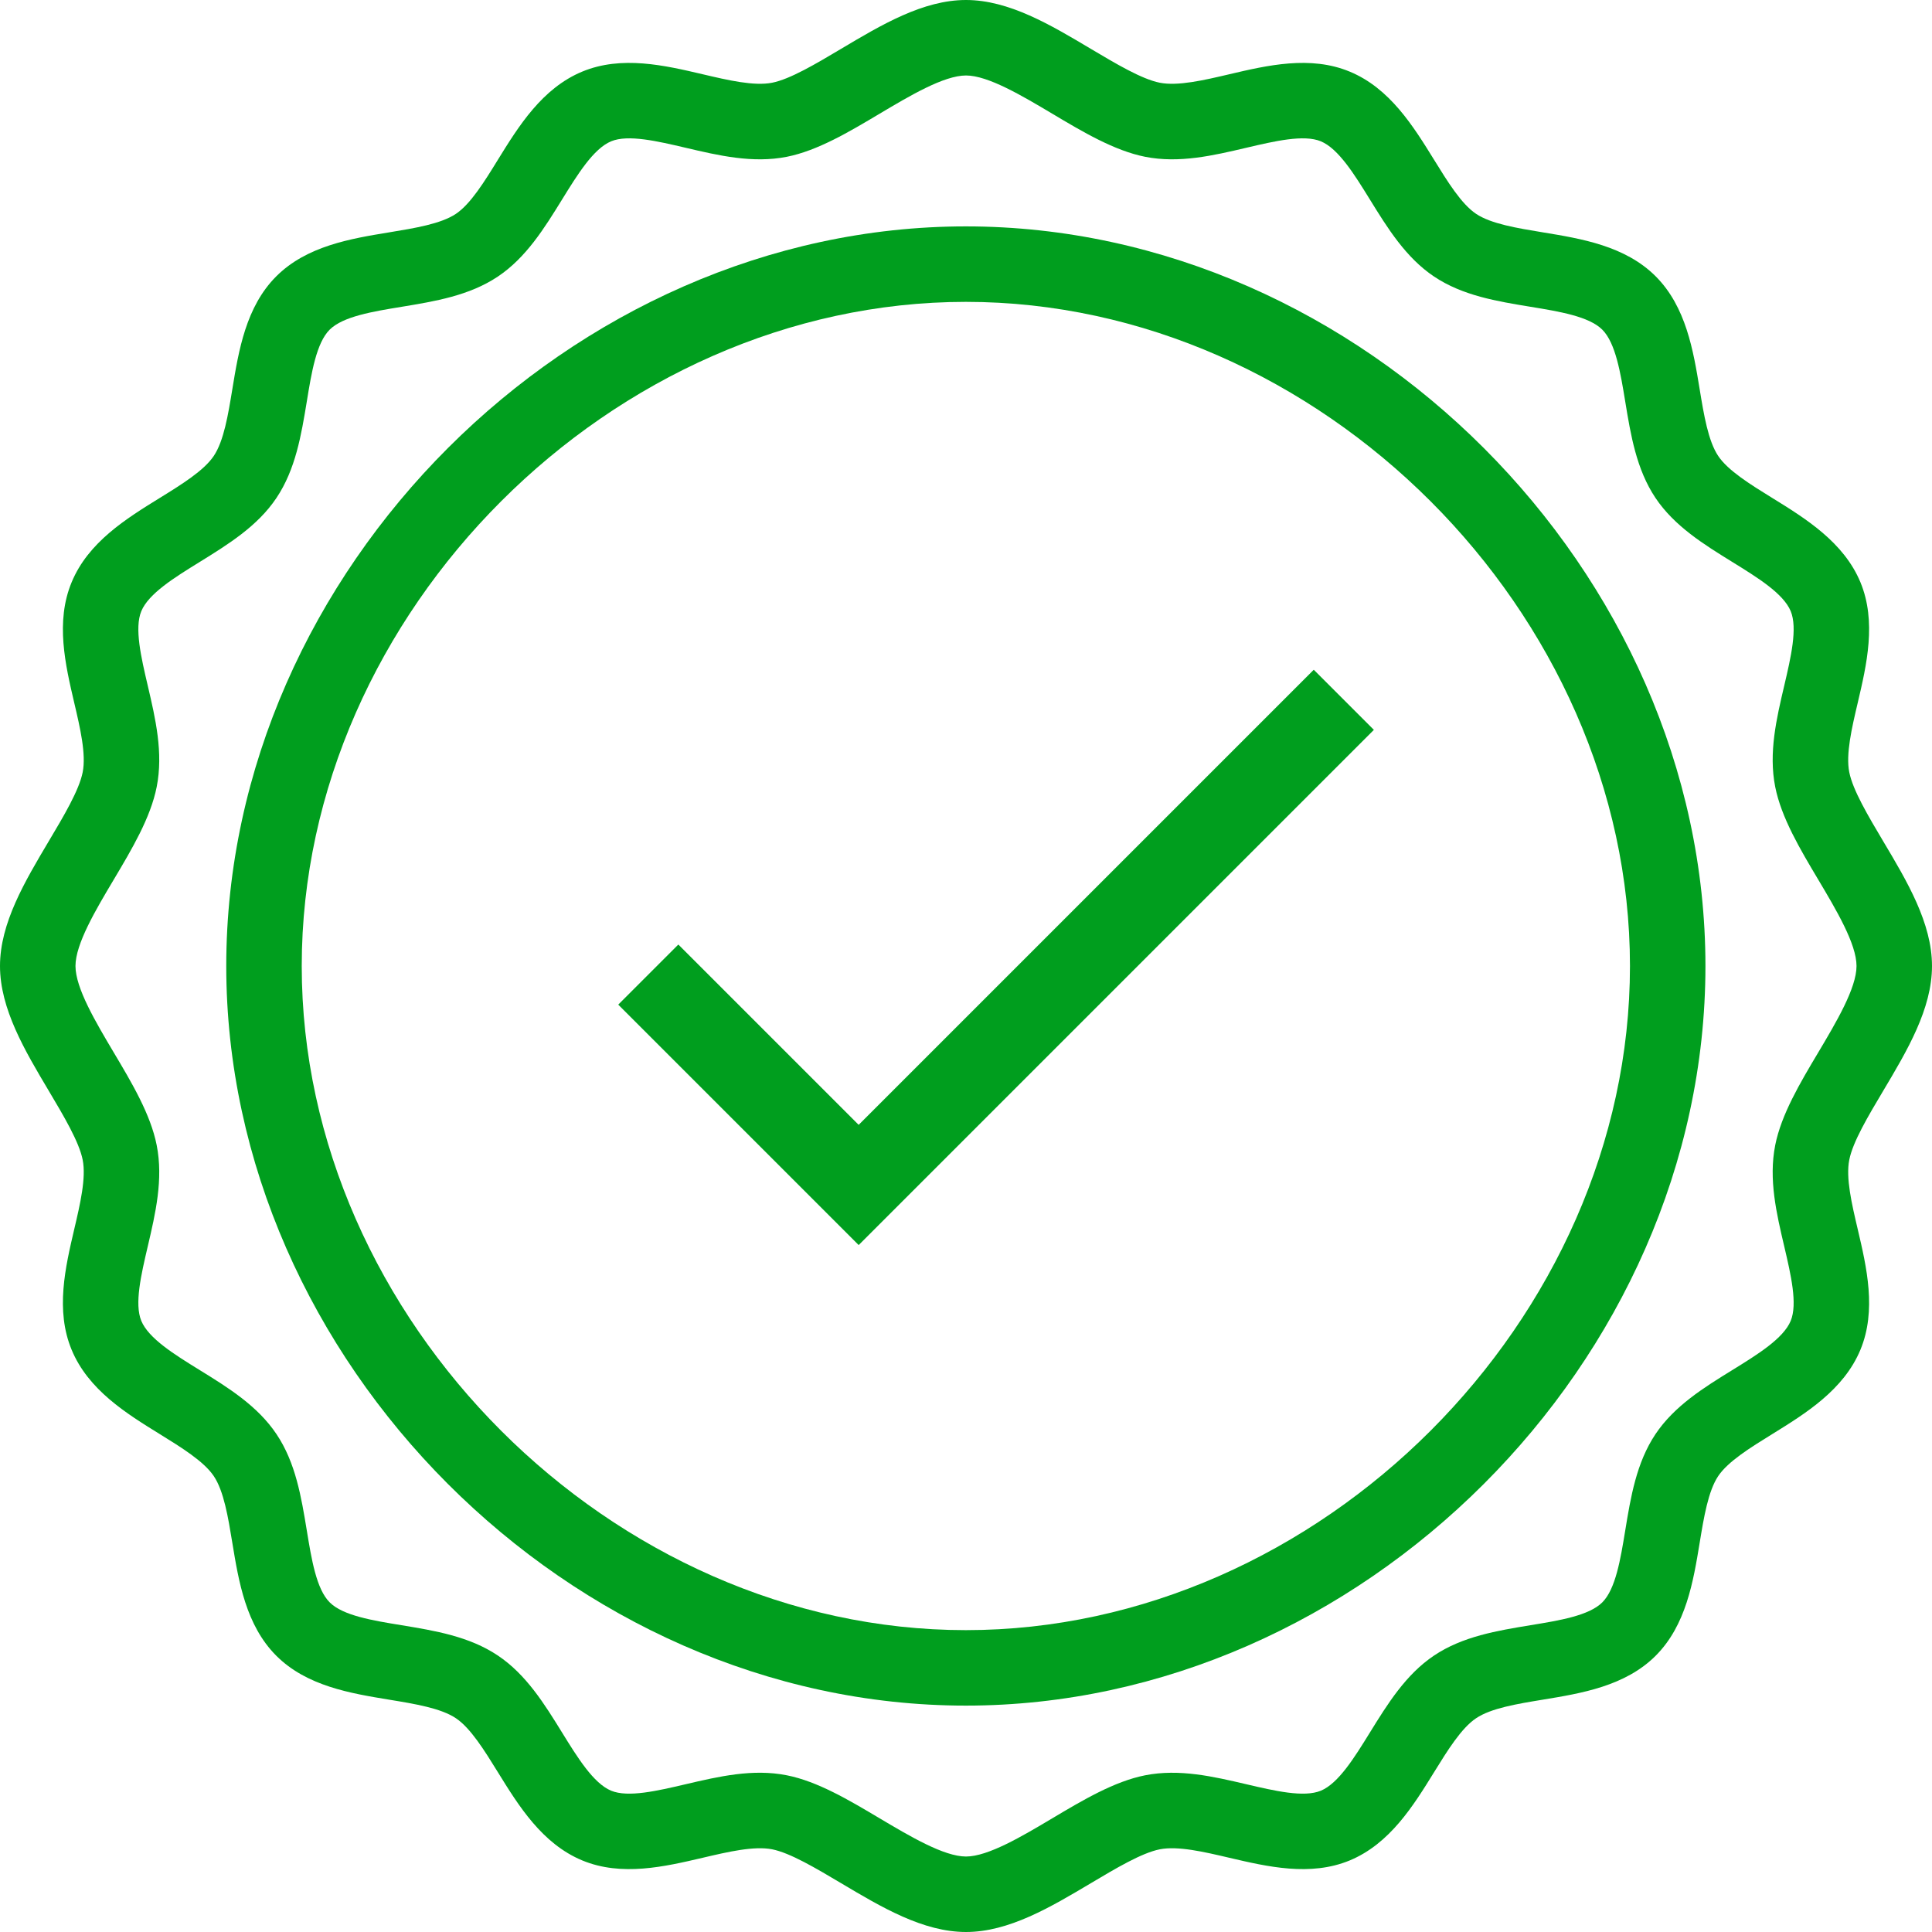 <svg width="45" height="45" viewBox="0 0 45 45" fill="none" xmlns="http://www.w3.org/2000/svg">
<path d="M43.073 17.986C42.989 17.565 43.132 16.957 43.27 16.37C43.478 15.485 43.713 14.481 43.333 13.562C42.944 12.627 42.058 12.079 41.277 11.597C40.772 11.285 40.249 10.962 40.02 10.62C39.787 10.271 39.686 9.66 39.589 9.069C39.441 8.168 39.273 7.146 38.564 6.436C37.854 5.726 36.832 5.559 35.93 5.411C35.34 5.314 34.729 5.214 34.381 4.981C34.038 4.752 33.716 4.229 33.404 3.724C32.92 2.942 32.373 2.055 31.437 1.668C30.519 1.287 29.516 1.522 28.631 1.73C28.043 1.868 27.435 2.01 27.014 1.927C26.595 1.844 25.992 1.485 25.408 1.138C24.469 0.578 23.498 0 22.5 0C21.501 0 20.53 0.578 19.59 1.138C19.007 1.485 18.404 1.844 17.984 1.927C17.563 2.01 16.956 1.868 16.369 1.73C15.483 1.522 14.48 1.287 13.561 1.668C12.626 2.056 12.078 2.942 11.595 3.724C11.284 4.229 10.961 4.752 10.619 4.981C10.271 5.214 9.66 5.314 9.07 5.411C8.168 5.559 7.146 5.727 6.435 6.436C5.726 7.145 5.559 8.166 5.411 9.068C5.314 9.658 5.214 10.27 4.979 10.62C4.75 10.962 4.228 11.285 3.723 11.597C2.941 12.08 2.055 12.627 1.668 13.563C1.287 14.481 1.522 15.484 1.729 16.369C1.867 16.956 2.009 17.564 1.926 17.986C1.843 18.406 1.484 19.009 1.136 19.593C0.578 20.532 0 21.502 0 22.5C0 23.498 0.578 24.47 1.137 25.409C1.484 25.993 1.843 26.596 1.926 27.016C2.009 27.437 1.867 28.045 1.729 28.632C1.522 29.517 1.287 30.52 1.668 31.438C2.056 32.374 2.941 32.921 3.723 33.404C4.228 33.716 4.75 34.039 4.98 34.382C5.214 34.731 5.314 35.342 5.411 35.933C5.559 36.834 5.726 37.855 6.435 38.565C7.145 39.274 8.166 39.441 9.066 39.589C9.658 39.686 10.269 39.786 10.619 40.021C10.961 40.25 11.284 40.772 11.596 41.277C12.079 42.059 12.626 42.944 13.562 43.333C14.48 43.713 15.482 43.478 16.368 43.271C16.955 43.133 17.563 42.991 17.985 43.074C18.404 43.157 19.007 43.516 19.591 43.863C20.53 44.422 21.502 45 22.5 45C23.498 45 24.469 44.422 25.407 43.864C25.991 43.516 26.595 43.157 27.014 43.074C27.436 42.991 28.044 43.133 28.632 43.271C29.517 43.478 30.519 43.713 31.438 43.333C32.373 42.944 32.92 42.059 33.403 41.277C33.715 40.772 34.038 40.25 34.381 40.021C34.73 39.786 35.342 39.686 35.932 39.589C36.833 39.441 37.855 39.274 38.564 38.565C39.273 37.855 39.441 36.833 39.589 35.932C39.686 35.341 39.787 34.73 40.02 34.381C40.249 34.039 40.772 33.716 41.277 33.404C42.058 32.921 42.944 32.374 43.333 31.438C43.713 30.52 43.478 29.517 43.27 28.631C43.132 28.044 42.989 27.437 43.073 27.016C43.155 26.596 43.515 25.993 43.862 25.41C44.422 24.47 45 23.499 45 22.5C45 21.502 44.422 20.531 43.862 19.592C43.515 19.008 43.156 18.405 43.073 17.986ZM42.352 24.511C41.928 25.222 41.49 25.958 41.348 26.674V26.675C41.191 27.469 41.378 28.264 41.559 29.033C41.713 29.691 41.872 30.37 41.709 30.765C41.538 31.177 40.936 31.549 40.353 31.909C39.688 32.319 39.001 32.744 38.559 33.404C38.114 34.07 37.982 34.872 37.855 35.647C37.745 36.318 37.631 37.012 37.321 37.322C37.012 37.631 36.319 37.745 35.648 37.854C34.872 37.982 34.069 38.114 33.403 38.56C32.743 39.002 32.319 39.689 31.908 40.353C31.548 40.936 31.176 41.538 30.765 41.709C30.369 41.872 29.69 41.713 29.032 41.559C28.263 41.379 27.467 41.193 26.673 41.35C25.956 41.491 25.22 41.929 24.508 42.353C23.808 42.77 23.014 43.242 22.5 43.242C21.985 43.242 21.191 42.769 20.49 42.353C19.778 41.929 19.042 41.491 18.326 41.35C17.536 41.193 16.747 41.376 15.967 41.559C15.309 41.713 14.63 41.872 14.235 41.709C13.823 41.538 13.451 40.936 13.091 40.353C12.681 39.689 12.256 39.002 11.597 38.561C10.93 38.114 10.128 37.982 9.351 37.854C8.681 37.745 7.987 37.631 7.679 37.322C7.369 37.013 7.256 36.319 7.146 35.648C7.018 34.872 6.887 34.069 6.44 33.404C5.999 32.744 5.312 32.319 4.647 31.909C4.064 31.549 3.462 31.177 3.291 30.765C3.128 30.37 3.287 29.691 3.441 29.033C3.621 28.264 3.807 27.468 3.65 26.675C3.509 25.958 3.071 25.222 2.647 24.51C2.231 23.809 1.758 23.015 1.758 22.5C1.758 21.986 2.23 21.192 2.647 20.492C3.071 19.78 3.509 19.044 3.65 18.327C3.807 17.533 3.621 16.737 3.441 15.968C3.287 15.31 3.128 14.631 3.291 14.236C3.462 13.824 4.064 13.452 4.647 13.092C5.311 12.681 5.999 12.257 6.439 11.598C6.886 10.931 7.018 10.128 7.146 9.352C7.255 8.681 7.369 7.988 7.678 7.679C7.988 7.37 8.683 7.256 9.355 7.146C10.13 7.018 10.931 6.887 11.597 6.441C12.256 6 12.681 5.312 13.091 4.648C13.451 4.065 13.823 3.462 14.235 3.291C14.63 3.128 15.309 3.287 15.967 3.441C16.736 3.622 17.531 3.809 18.326 3.652C19.042 3.51 19.778 3.072 20.489 2.648C21.19 2.231 21.985 1.758 22.5 1.758C23.014 1.758 23.808 2.231 24.509 2.648C25.22 3.072 25.956 3.51 26.673 3.652C27.467 3.809 28.263 3.622 29.032 3.441C29.689 3.287 30.369 3.128 30.764 3.291C31.176 3.462 31.548 4.065 31.908 4.648C32.318 5.312 32.743 6 33.403 6.442C34.069 6.887 34.87 7.018 35.645 7.145C36.317 7.255 37.011 7.369 37.321 7.679C37.63 7.988 37.745 8.683 37.855 9.354C37.982 10.129 38.114 10.931 38.559 11.597C39.001 12.257 39.688 12.681 40.353 13.092C40.936 13.452 41.538 13.824 41.709 14.235C41.872 14.631 41.713 15.31 41.559 15.968C41.378 16.737 41.191 17.533 41.348 18.327C41.49 19.044 41.928 19.78 42.352 20.491C42.769 21.192 43.242 21.986 43.242 22.5C43.242 23.015 42.769 23.81 42.352 24.511Z" fill="#009E1E"/>
<path d="M22.497 5.273C13.31 5.273 5.27 13.283 5.27 22.5C5.27 31.687 13.279 39.727 22.497 39.727C31.684 39.727 39.723 31.717 39.723 22.5C39.723 13.313 31.714 5.273 22.497 5.273ZM22.497 37.969C14.256 37.969 7.028 30.74 7.028 22.5C7.028 14.26 14.256 7.031 22.497 7.031C30.737 7.031 37.965 14.26 37.965 22.5C37.965 30.74 30.737 37.969 22.497 37.969Z" fill="#009E1E"/>
<path fill-rule="evenodd" clip-rule="evenodd" d="M20 26.2L15.8 22L14.4 23.4L20 29L32 17L30.6 15.6L20 26.2Z" fill="#009E1E"/>
</svg>
